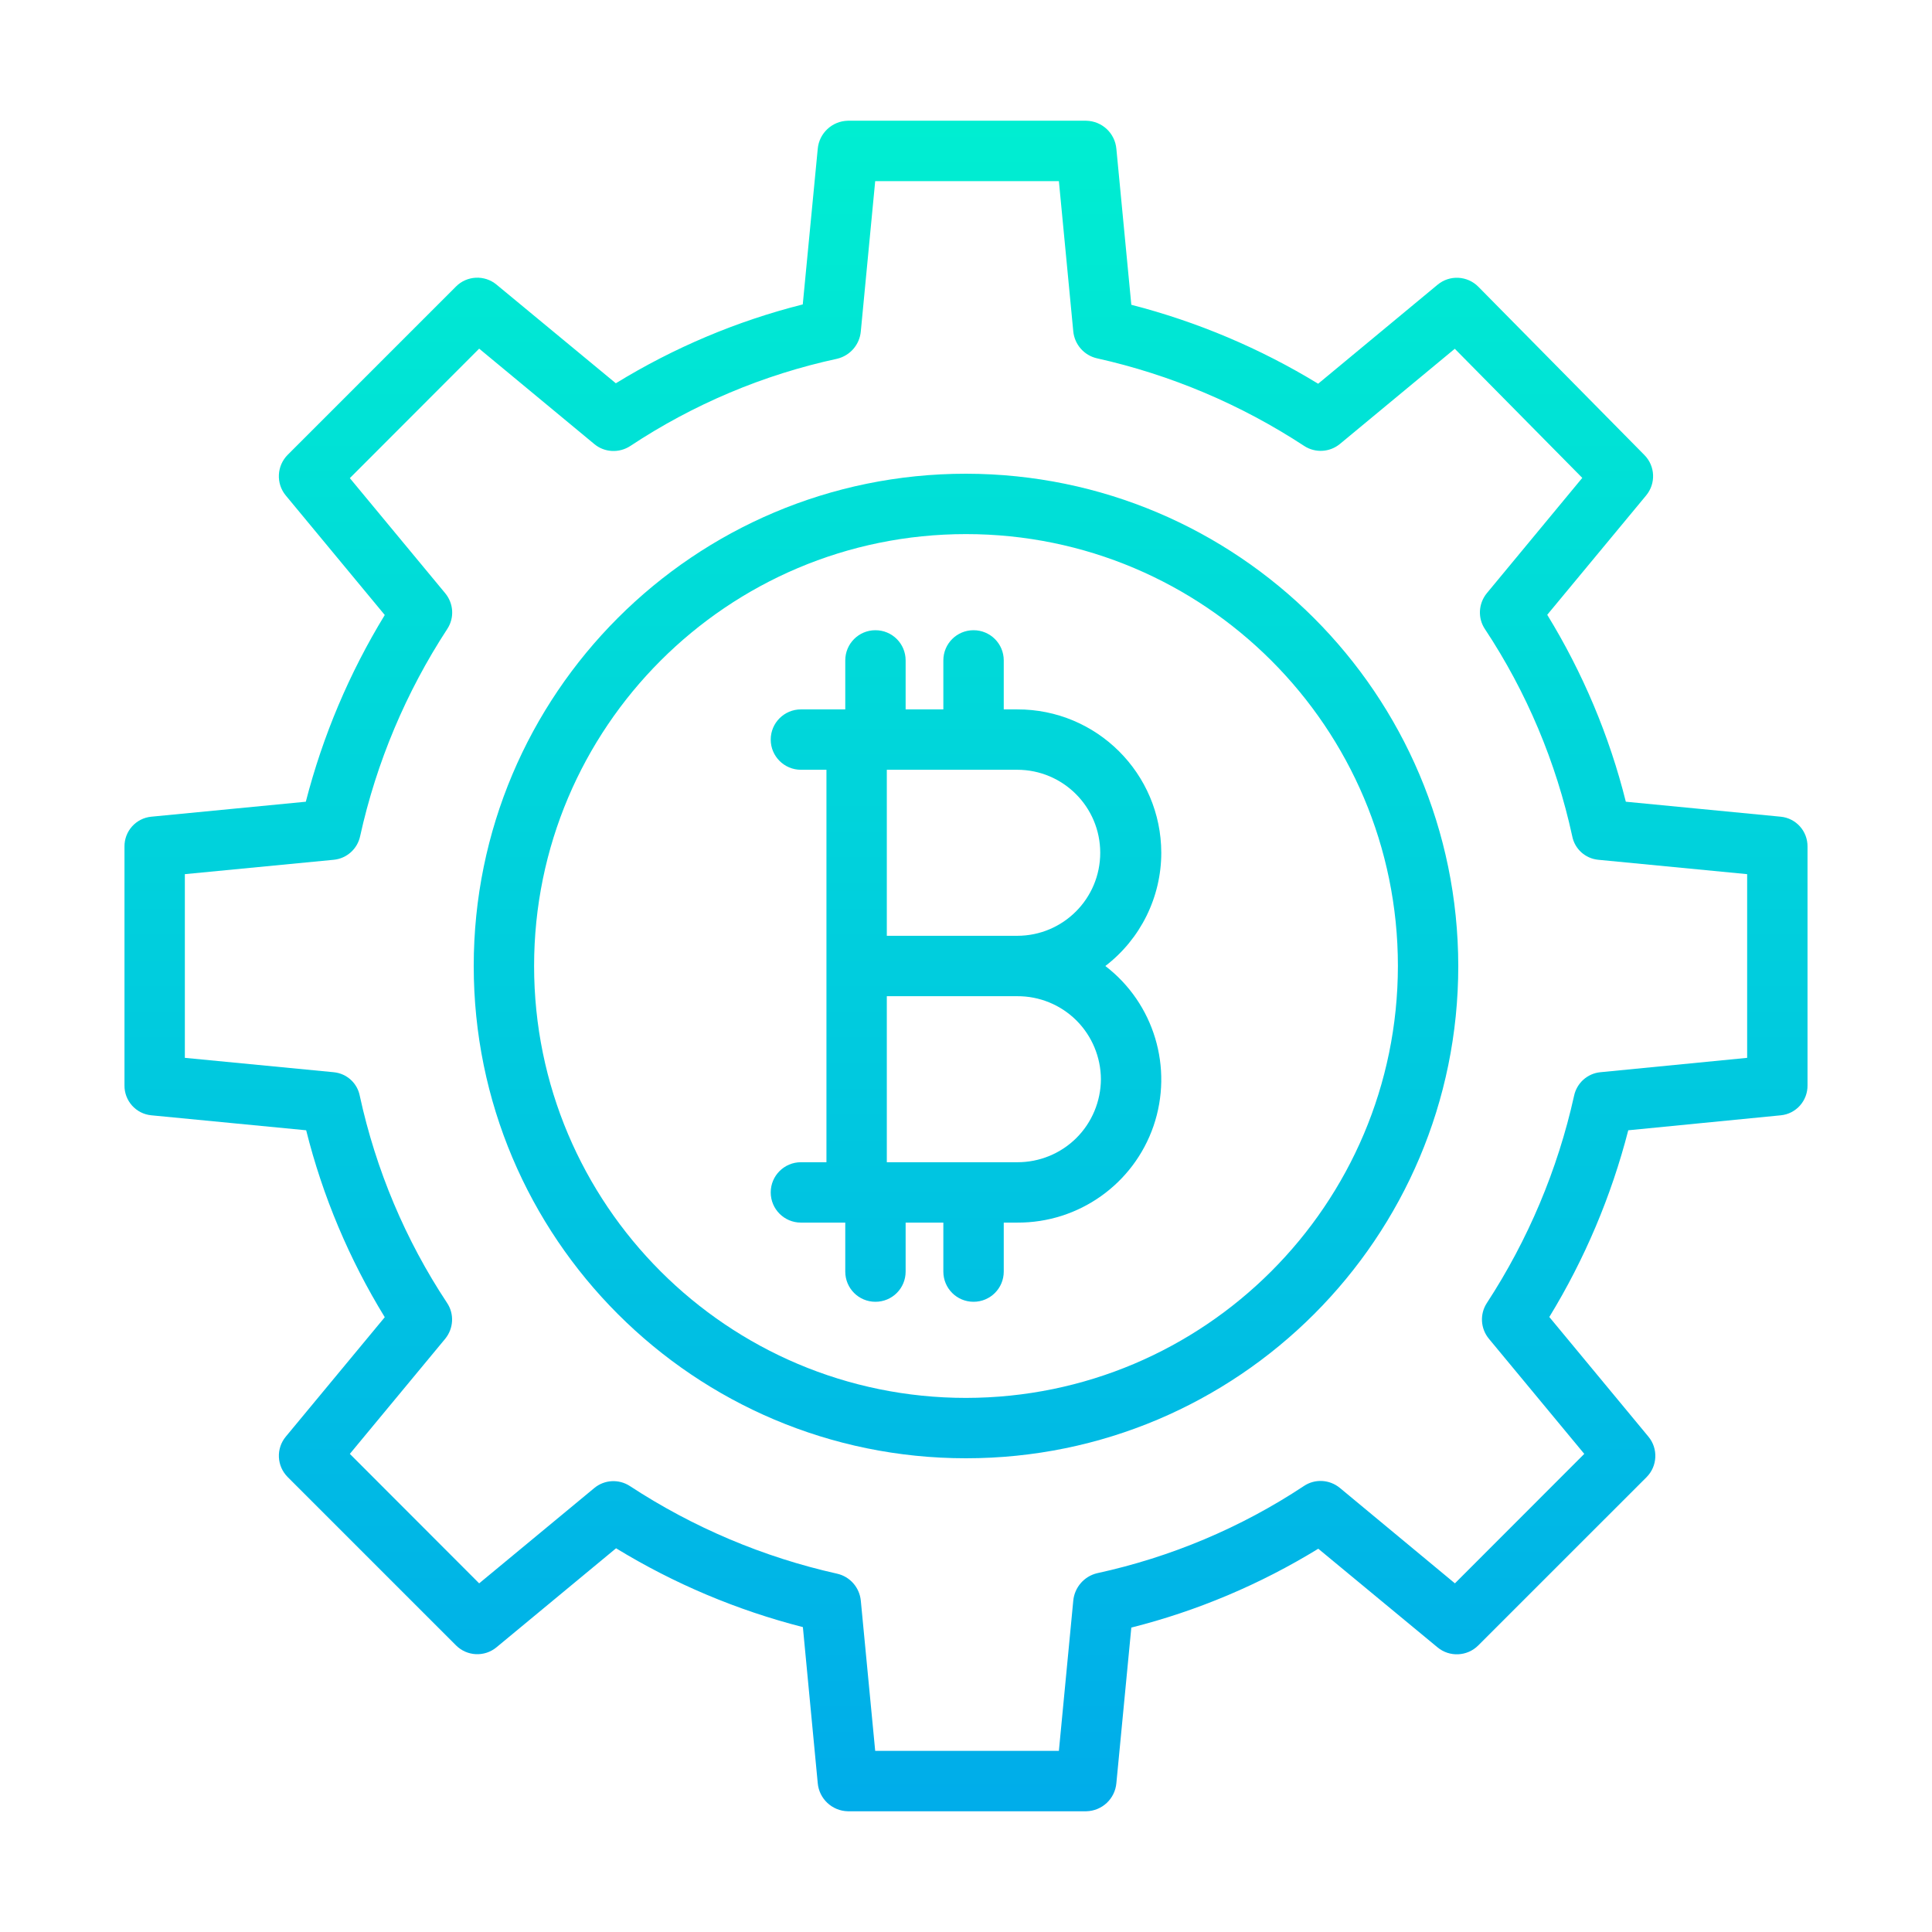 <?xml version="1.0" encoding="UTF-8"?>
<svg xmlns="http://www.w3.org/2000/svg" xmlns:xlink="http://www.w3.org/1999/xlink" width="65pt" height="65pt" viewBox="0 0 65 65" version="1.1">
<defs>
<linearGradient id="linear0" gradientUnits="userSpaceOnUse" x1="256" y1="26" x2="256" y2="482.741" gradientTransform="matrix(0.127,0,0,0.127,0,0)">
<stop offset="0" style="stop-color:rgb(0%,93.725%,81.961%);stop-opacity:1;"/>
<stop offset="1" style="stop-color:rgb(0%,67.451%,91.765%);stop-opacity:1;"/>
</linearGradient>
<linearGradient id="linear1" gradientUnits="userSpaceOnUse" x1="256" y1="26" x2="256" y2="482.741" gradientTransform="matrix(0.127,0,0,0.127,0,0)">
<stop offset="0" style="stop-color:rgb(0%,93.725%,81.961%);stop-opacity:1;"/>
<stop offset="1" style="stop-color:rgb(0%,67.451%,91.765%);stop-opacity:1;"/>
</linearGradient>
<linearGradient id="linear2" gradientUnits="userSpaceOnUse" x1="256" y1="26" x2="256" y2="482.741" gradientTransform="matrix(0.127,0,0,0.127,0,0)">
<stop offset="0" style="stop-color:rgb(0%,93.725%,81.961%);stop-opacity:1;"/>
<stop offset="1" style="stop-color:rgb(0%,67.451%,91.765%);stop-opacity:1;"/>
</linearGradient>
</defs>
<g id="surface1">
<path style=" stroke:none;fill-rule:nonzero;fill:url(#linear0);" d="M 59.91 27.477 L 54.699 26.973 C 54.145 24.754 53.25 22.633 52.055 20.684 L 55.383 16.668 C 55.715 16.266 55.691 15.68 55.324 15.309 L 49.738 9.648 C 49.367 9.273 48.773 9.242 48.367 9.578 L 44.348 12.91 C 42.395 11.719 40.277 10.824 38.062 10.254 L 37.559 5.008 C 37.512 4.48 37.078 4.074 36.547 4.062 L 28.523 4.062 C 27.996 4.074 27.559 4.48 27.512 5.008 L 27.008 10.242 C 24.789 10.801 22.668 11.699 20.719 12.895 L 16.703 9.574 C 16.301 9.242 15.707 9.27 15.34 9.641 L 9.68 15.301 C 9.309 15.672 9.281 16.266 9.613 16.668 L 12.945 20.691 C 11.754 22.641 10.859 24.758 10.289 26.973 L 5.09 27.477 C 4.57 27.527 4.18 27.969 4.188 28.488 L 4.188 36.512 C 4.18 37.031 4.57 37.473 5.09 37.523 L 10.301 38.027 C 10.855 40.246 11.75 42.367 12.945 44.316 L 9.617 48.332 C 9.281 48.734 9.309 49.324 9.68 49.695 L 15.34 55.355 C 15.711 55.727 16.301 55.754 16.703 55.422 L 20.727 52.09 C 22.676 53.281 24.797 54.176 27.012 54.742 L 27.512 59.992 C 27.559 60.52 27.996 60.926 28.523 60.938 L 36.547 60.938 C 37.078 60.926 37.512 60.52 37.559 59.992 L 38.062 54.758 C 40.281 54.199 42.402 53.301 44.352 52.105 L 48.367 55.426 C 48.77 55.758 49.363 55.73 49.734 55.359 L 55.395 49.699 C 55.766 49.328 55.793 48.734 55.457 48.332 L 52.125 44.309 C 53.316 42.359 54.211 40.242 54.781 38.027 L 59.914 37.523 C 60.43 37.473 60.82 37.031 60.812 36.512 L 60.812 28.488 C 60.82 27.969 60.43 27.527 59.91 27.477 Z M 58.781 35.59 L 53.84 36.074 C 53.402 36.117 53.047 36.441 52.957 36.871 C 52.406 39.352 51.41 41.715 50.02 43.844 C 49.781 44.215 49.809 44.699 50.094 45.043 L 53.301 48.914 L 48.949 53.27 L 45.078 50.059 C 44.73 49.773 44.238 49.746 43.867 49.996 C 41.75 51.398 39.387 52.391 36.906 52.93 C 36.473 53.035 36.152 53.406 36.109 53.852 L 35.625 58.906 L 29.445 58.906 L 28.961 53.852 C 28.918 53.41 28.598 53.043 28.164 52.945 C 25.684 52.391 23.32 51.391 21.191 49.996 C 20.82 49.754 20.336 49.781 19.996 50.062 L 16.121 53.27 L 11.77 48.914 L 14.977 45.043 C 15.262 44.695 15.289 44.203 15.039 43.832 C 13.637 41.715 12.645 39.352 12.105 36.871 C 12.023 36.441 11.668 36.117 11.23 36.074 L 6.219 35.59 L 6.219 29.41 L 11.23 28.926 C 11.668 28.883 12.027 28.559 12.117 28.129 C 12.664 25.648 13.66 23.285 15.051 21.156 C 15.293 20.785 15.262 20.301 14.977 19.957 L 11.77 16.086 L 16.121 11.73 L 19.996 14.941 C 20.34 15.227 20.832 15.25 21.207 15.004 C 23.324 13.602 25.684 12.605 28.164 12.07 C 28.602 11.965 28.922 11.594 28.961 11.148 L 29.445 6.094 L 35.625 6.094 L 36.109 11.148 C 36.152 11.59 36.473 11.957 36.906 12.055 C 39.391 12.609 41.75 13.609 43.879 15.004 C 44.25 15.246 44.734 15.219 45.078 14.938 L 48.945 11.734 L 53.234 16.078 L 50.023 19.957 C 49.738 20.305 49.711 20.797 49.961 21.168 C 51.363 23.285 52.355 25.648 52.895 28.129 C 52.977 28.559 53.332 28.883 53.77 28.926 L 58.781 29.41 Z M 58.781 35.59 "/>
<path style=" stroke:none;fill-rule:nonzero;fill:url(#linear1);" d="M 32.5 15.938 C 23.352 15.938 15.938 23.352 15.938 32.5 C 15.938 41.648 23.352 49.062 32.5 49.062 C 41.648 49.062 49.062 41.648 49.062 32.5 C 49.051 23.355 41.645 15.949 32.5 15.938 Z M 32.5 47.031 C 24.477 47.031 17.969 40.523 17.969 32.5 C 17.969 24.477 24.477 17.969 32.5 17.969 C 40.523 17.969 47.031 24.477 47.031 32.5 C 47.023 40.523 40.523 47.023 32.5 47.031 Z M 32.5 47.031 "/>
<path style=" stroke:none;fill-rule:nonzero;fill:url(#linear2);" d="M 39.07 28.691 C 39.066 26.02 36.895 23.859 34.223 23.867 L 33.77 23.867 L 33.77 22.219 C 33.77 21.656 33.316 21.203 32.754 21.203 C 32.191 21.203 31.738 21.656 31.738 22.219 L 31.738 23.867 L 30.469 23.867 L 30.469 22.219 C 30.469 21.656 30.016 21.203 29.453 21.203 C 28.891 21.203 28.438 21.656 28.438 22.219 L 28.438 23.867 L 26.945 23.867 C 26.387 23.867 25.93 24.32 25.93 24.883 C 25.93 25.445 26.387 25.898 26.945 25.898 L 27.805 25.898 L 27.805 39.102 L 26.945 39.102 C 26.387 39.102 25.93 39.555 25.93 40.117 C 25.93 40.68 26.387 41.133 26.945 41.133 L 28.438 41.133 L 28.438 42.781 C 28.438 43.344 28.891 43.797 29.453 43.797 C 30.016 43.797 30.469 43.344 30.469 42.781 L 30.469 41.133 L 31.738 41.133 L 31.738 42.781 C 31.738 43.344 32.191 43.797 32.754 43.797 C 33.316 43.797 33.77 43.344 33.77 42.781 L 33.77 41.133 L 34.223 41.133 C 36.293 41.145 38.137 39.836 38.809 37.883 C 39.48 35.926 38.828 33.758 37.188 32.5 C 38.371 31.594 39.07 30.184 39.07 28.691 Z M 37.039 36.309 C 37.035 37.051 36.738 37.766 36.211 38.289 C 35.684 38.812 34.969 39.105 34.223 39.102 L 29.836 39.102 L 29.836 33.516 L 34.223 33.516 C 34.969 33.512 35.684 33.805 36.211 34.328 C 36.738 34.852 37.035 35.566 37.039 36.309 Z M 29.836 31.484 L 29.836 25.898 L 34.223 25.898 C 35.766 25.898 37.016 27.148 37.016 28.691 C 37.016 30.234 35.766 31.484 34.223 31.484 Z M 29.836 31.484 "/>
</g>
</svg>

